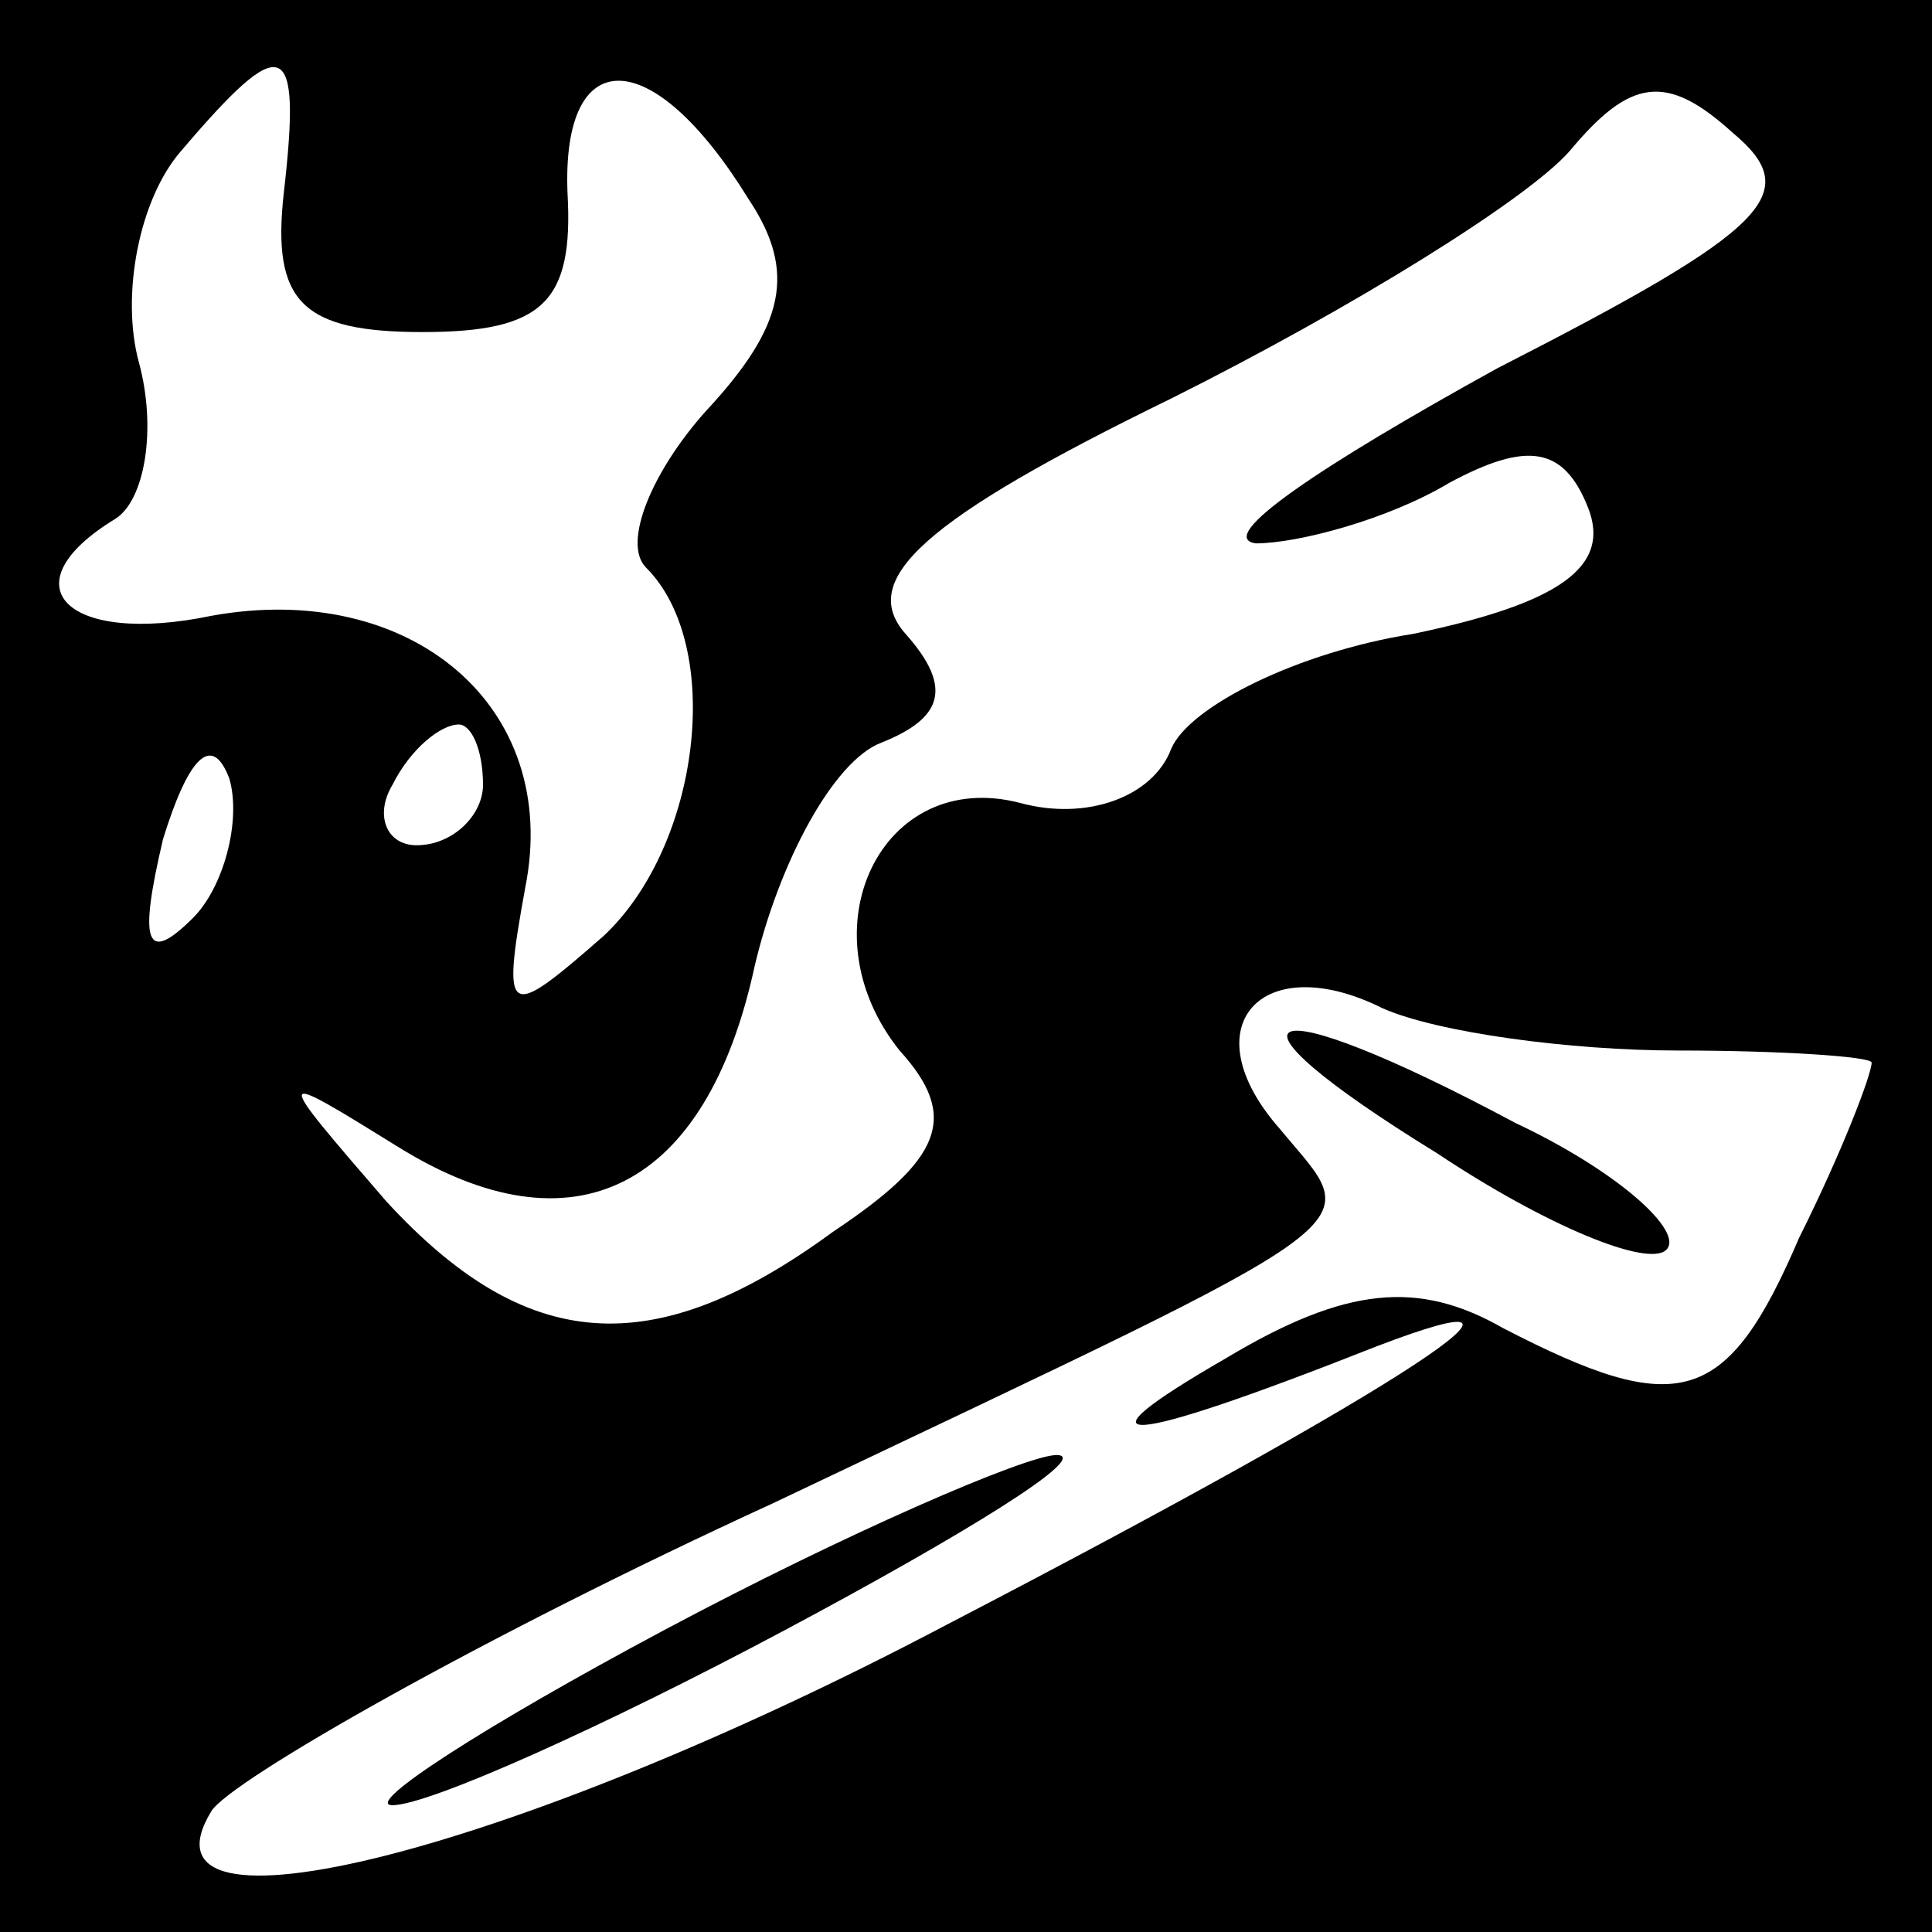 <?xml version="1.0" standalone="no"?>
<!DOCTYPE svg PUBLIC "-//W3C//DTD SVG 20010904//EN"
 "http://www.w3.org/TR/2001/REC-SVG-20010904/DTD/svg10.dtd">
<svg version="1.0" xmlns="http://www.w3.org/2000/svg"
 width="32pt" height="32pt" viewBox="0 0 32 32"
 preserveAspectRatio="xMidYMid meet">
<rect x="0" y="0" width="32" height="32" fill="#808080" stroke="none"/>
<g transform="translate(0,32) scale(0.1,-0.1)"
fill="#000000" stroke="none">
<path fill="#000000" stroke="none" d="M0 160 l0 -160 160 0 160 0 0 160 0
160 -160 0 -160 0 0 -160z"/>
<path fill="#ffffff" stroke="none" d="M47 288 c-2 -18 3 -23 23 -23 20 0 25
5 24 23 -1 25 14 25 30 -1 8 -12 6 -21 -7 -35 -9 -10 -14 -22 -10 -26 13 -13
9 -46 -7 -61 -16 -14 -17 -14 -13 8 6 30 -19 51 -52 45 -24 -5 -34 5 -16 16 5
3 7 15 4 26 -3 11 0 27 7 35 17 20 20 19 17 -7z"/>
<path fill="#ffffff" stroke="none" d="M248 259 c-29 -16 -47 -28 -40 -29 7 0
22 4 32 10 13 7 19 6 23 -4 4 -10 -5 -16 -29 -21 -19 -3 -37 -12 -40 -19 -3
-8 -14 -12 -25 -9 -23 6 -36 -21 -20 -41 10 -11 7 -18 -11 -30 -30 -22 -51
-20 -74 5 -19 22 -19 22 2 9 29 -18 51 -7 59 30 4 17 13 34 21 37 10 4 12 9 4
18 -8 9 3 19 44 39 30 15 59 33 66 41 10 12 16 13 27 3 12 -10 6 -16 -39 -39z"/>
<path fill="#ffffff" stroke="none" d="M32 168 c-8 -8 -9 -4 -5 13 4 13 8 18
11 10 2 -7 -1 -18 -6 -23z"/>
<path fill="#ffffff" stroke="none" d="M80 190 c0 -5 -5 -10 -11 -10 -5 0 -7
5 -4 10 3 6 8 10 11 10 2 0 4 -4 4 -10z"/>
<path fill="#ffffff" stroke="none" d="M278 146 c17 0 32 -1 32 -2 0 -2 -5
-15 -12 -29 -12 -28 -20 -30 -49 -15 -14 8 -26 7 -46 -5 -26 -15 -18 -15 25 2
34 13 6 -6 -71 -46 -72 -38 -136 -54 -122 -31 3 5 45 29 93 51 103 49 98 45
84 62 -15 17 -3 30 17 20 9 -4 31 -7 49 -7z"/>
<path fill="#000000" stroke="none" d="M238 129 c18 -12 35 -19 38 -16 3 3 -8
13 -25 21 -43 23 -52 19 -13 -5z"/>
<path fill="#000000" stroke="none" d="M110 50 c-30 -16 -50 -29 -45 -29 6 0
35 13 65 29 30 16 51 29 45 29 -5 0 -35 -13 -65 -29z"/>
</g>
</svg>

